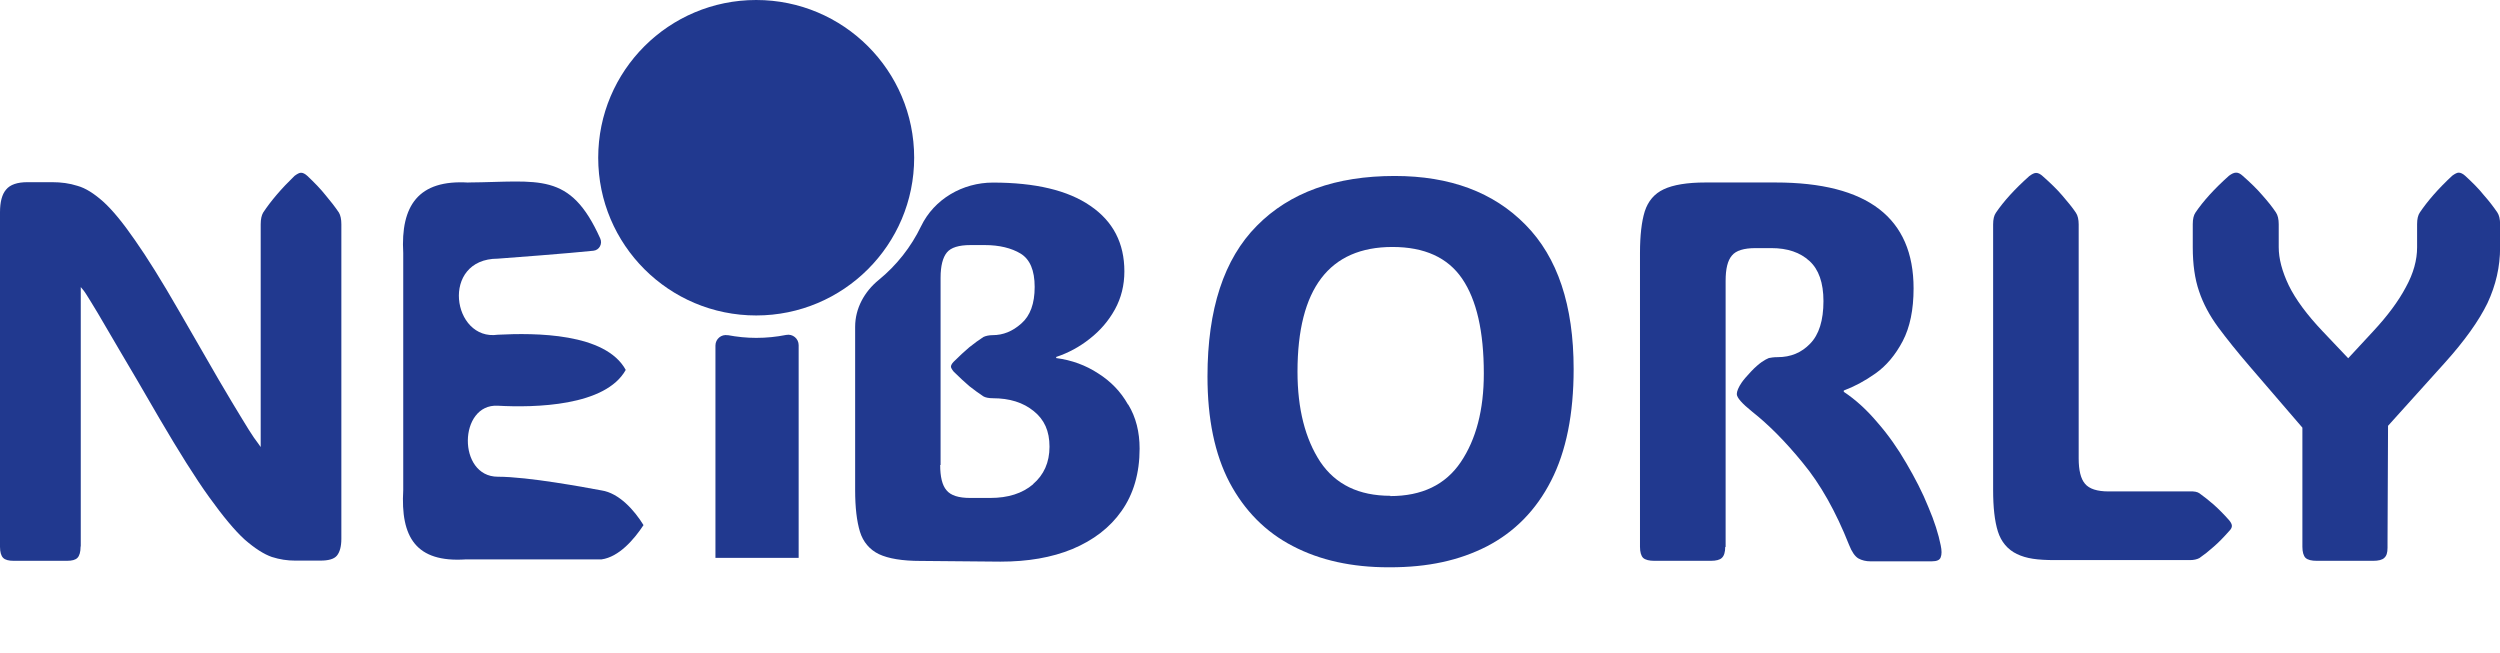 <svg width="180" height="47" viewBox="0 0 180 47" fill="none" xmlns="http://www.w3.org/2000/svg">
<g clip-path="url(#clip0_1226_4315)">
<path d="M5.801 39.371C5.801 39.744 5.72 40.021 5.574 40.167C5.428 40.313 5.186 40.379 4.813 40.379H0.988C0.629 40.379 0.373 40.313 0.227 40.167C0.08 40.021 0 39.744 0 39.371V15.286C0 14.541 0.146 13.986 0.439 13.65C0.731 13.292 1.251 13.117 1.982 13.117H3.753C4.404 13.117 5.003 13.197 5.574 13.38C6.159 13.54 6.774 13.935 7.425 14.512C8.09 15.11 8.851 16.038 9.714 17.287C10.592 18.536 11.646 20.223 12.882 22.377C14.067 24.436 15.01 26.072 15.727 27.307C16.459 28.541 17.007 29.483 17.402 30.111C17.79 30.761 18.083 31.214 18.28 31.506C18.478 31.783 18.653 32.01 18.77 32.185V16.148C18.77 15.775 18.836 15.498 18.946 15.308C19.502 14.468 20.248 13.591 21.206 12.664C21.404 12.518 21.55 12.438 21.674 12.438C21.821 12.438 21.967 12.518 22.128 12.664C22.647 13.153 23.086 13.606 23.445 14.059C23.818 14.497 24.125 14.899 24.403 15.308C24.52 15.505 24.578 15.797 24.578 16.148V38.787C24.578 39.357 24.461 39.758 24.256 40.007C24.052 40.255 23.642 40.364 23.072 40.364H21.25C20.694 40.364 20.145 40.284 19.575 40.102C19.004 39.904 18.353 39.488 17.622 38.853C16.89 38.188 16.049 37.166 15.054 35.785C14.059 34.405 12.874 32.506 11.477 30.126C10.292 28.081 9.349 26.459 8.632 25.262C7.937 24.064 7.395 23.151 7.037 22.538C6.664 21.924 6.401 21.486 6.24 21.238C6.079 20.975 5.932 20.799 5.815 20.668V39.349L5.786 39.364L5.801 39.371Z" fill="#21398F"/>
<path d="M99.974 40.845C97.34 40.845 95.036 40.341 93.083 39.319C91.13 38.311 89.608 36.77 88.533 34.747C87.458 32.702 86.939 30.154 86.939 27.108C86.939 22.259 88.124 18.644 90.494 16.256C92.864 13.853 96.177 12.67 100.42 12.67C104.399 12.67 107.537 13.838 109.842 16.19C112.146 18.527 113.302 21.981 113.302 26.568C113.302 29.81 112.768 32.49 111.678 34.616C110.602 36.726 109.059 38.296 107.062 39.334C105.065 40.356 102.82 40.845 100.069 40.845H99.959H99.974ZM100.091 35.718C102.38 35.718 104.07 34.908 105.175 33.272C106.279 31.636 106.835 29.511 106.835 26.896C106.835 23.866 106.316 21.594 105.277 20.068C104.238 18.542 102.563 17.782 100.259 17.782C95.709 17.782 93.42 20.784 93.42 26.765C93.42 29.438 93.975 31.599 95.058 33.25C96.163 34.886 97.838 35.697 100.113 35.697L100.098 35.711L100.091 35.718Z" fill="#21398F"/>
<path d="M124.216 39.371C124.216 39.744 124.135 40.021 123.974 40.167C123.828 40.313 123.55 40.379 123.177 40.379H119.117C118.744 40.379 118.466 40.313 118.305 40.167C118.159 40.021 118.079 39.744 118.079 39.371V18.222C118.079 16.958 118.196 15.95 118.422 15.22C118.664 14.475 119.117 13.942 119.79 13.628C120.471 13.307 121.48 13.139 122.782 13.139H127.837C134.464 13.139 137.778 15.687 137.778 20.763C137.778 22.304 137.515 23.567 136.995 24.561C136.476 25.547 135.825 26.328 135.042 26.883C134.259 27.438 133.499 27.84 132.752 28.117V28.212C133.594 28.767 134.413 29.512 135.174 30.418C135.956 31.309 136.651 32.302 137.266 33.368C137.88 34.42 138.422 35.457 138.839 36.501C139.277 37.524 139.57 38.451 139.731 39.262C139.811 39.634 139.811 39.926 139.731 40.123C139.665 40.321 139.453 40.416 139.08 40.416H134.676C134.354 40.416 134.062 40.35 133.799 40.204C133.557 40.058 133.33 39.736 133.133 39.233C132.175 36.815 131.055 34.836 129.805 33.332C128.554 31.791 127.332 30.571 126.169 29.651C125.423 29.052 125.05 28.628 125.05 28.373C125.05 28.176 125.167 27.884 125.408 27.533C125.555 27.321 125.781 27.066 126.074 26.752C126.367 26.438 126.63 26.218 126.835 26.072C127.047 25.926 127.222 25.831 127.354 25.78C127.5 25.751 127.698 25.715 127.99 25.715C128.934 25.715 129.709 25.393 130.331 24.743C130.968 24.093 131.289 23.071 131.289 21.676C131.289 20.361 130.946 19.39 130.28 18.791C129.614 18.178 128.707 17.864 127.537 17.864H126.403C125.562 17.864 124.991 18.039 124.699 18.397C124.391 18.755 124.245 19.354 124.245 20.215V39.386H124.231L124.216 39.371Z" fill="#21398F"/>
<path d="M147.979 40.327C146.677 40.327 145.905 40.218 145.217 39.889C144.551 39.568 144.083 39.013 143.849 38.268C143.615 37.523 143.505 36.529 143.505 35.281V16.161C143.505 15.789 143.571 15.511 143.703 15.321C144.273 14.481 145.071 13.605 146.11 12.678C146.307 12.531 146.468 12.451 146.6 12.451C146.746 12.451 146.907 12.531 147.068 12.678C147.624 13.167 148.092 13.62 148.48 14.072C148.853 14.511 149.196 14.912 149.467 15.321C149.599 15.518 149.665 15.811 149.665 16.161V33.009C149.665 33.849 149.811 34.47 150.118 34.828C150.425 35.2 150.996 35.383 151.823 35.383H157.675C157.982 35.368 158.209 35.412 158.355 35.514C158.677 35.741 159.02 36.018 159.379 36.325C159.737 36.646 160.11 37.019 160.498 37.457C160.63 37.618 160.696 37.749 160.696 37.866C160.696 37.983 160.63 38.107 160.498 38.238C160.11 38.676 159.737 39.064 159.379 39.37C159.02 39.692 158.684 39.955 158.355 40.181C158.179 40.276 157.945 40.327 157.675 40.327H148.216H148.102H147.979Z" fill="#21398F"/>
<path d="M171.902 39.437C171.902 39.809 171.829 40.021 171.668 40.167C171.522 40.313 171.244 40.379 170.871 40.379H166.811C166.423 40.379 166.16 40.313 165.999 40.167C165.853 40.021 165.772 39.743 165.772 39.371V30.79L161.99 26.393C161.083 25.341 160.33 24.399 159.701 23.552C159.086 22.712 158.626 21.851 158.333 20.974C158.026 20.083 157.879 19.024 157.879 17.812V16.14C157.879 15.767 157.945 15.49 158.077 15.3C158.647 14.46 159.445 13.584 160.484 12.656C160.681 12.51 160.842 12.43 161.003 12.43C161.164 12.43 161.31 12.51 161.471 12.656C162.027 13.145 162.495 13.598 162.883 14.051C163.271 14.489 163.6 14.891 163.87 15.3C164.002 15.497 164.068 15.789 164.068 16.14V17.797C164.068 18.623 164.309 19.536 164.785 20.536C165.275 21.544 166.087 22.647 167.221 23.844L169.071 25.794L170.878 23.844C171.902 22.742 172.685 21.69 173.219 20.682C173.775 19.674 174.031 18.718 174.031 17.812V16.14C174.031 15.767 174.097 15.49 174.228 15.3C174.784 14.475 175.545 13.598 176.555 12.656C176.752 12.51 176.913 12.43 177.023 12.43C177.169 12.43 177.33 12.51 177.491 12.656C178.025 13.145 178.478 13.598 178.837 14.051C179.225 14.489 179.532 14.891 179.81 15.3C179.941 15.497 180.007 15.789 180.007 16.14V17.812C180.007 19.207 179.7 20.536 179.1 21.821C178.486 23.085 177.462 24.531 175.999 26.152L171.939 30.658L171.902 39.072V39.437Z" fill="#21398F"/>
<path d="M81.211 29.118C80.692 28.191 79.96 27.446 79.068 26.884C78.175 26.299 77.166 25.927 76.047 25.781V25.701C76.924 25.408 77.736 24.97 78.468 24.386C79.214 23.802 79.814 23.108 80.275 22.275C80.728 21.45 80.955 20.537 80.955 19.537C80.955 17.506 80.143 15.936 78.504 14.819C76.881 13.701 74.54 13.146 71.489 13.146C69.31 13.146 67.261 14.33 66.318 16.287C65.594 17.791 64.547 19.113 63.267 20.157C62.236 20.997 61.57 22.202 61.57 23.532V35.289C61.57 36.538 61.687 37.524 61.914 38.276C62.141 39.021 62.616 39.576 63.282 39.898C63.962 40.219 64.972 40.387 66.274 40.387H66.348L72.031 40.438C73.999 40.438 75.718 40.146 77.21 39.532C78.724 38.897 79.909 37.992 80.75 36.794C81.613 35.574 82.052 34.07 82.052 32.303C82.052 31.105 81.789 30.046 81.24 29.14L81.211 29.118ZM74.386 34.866C73.603 35.53 72.579 35.852 71.299 35.852H69.851C69.024 35.852 68.454 35.676 68.147 35.297C67.839 34.939 67.693 34.325 67.693 33.478H67.722V19.997C67.722 19.135 67.883 18.536 68.176 18.178C68.468 17.82 69.039 17.645 69.88 17.645H70.904C71.943 17.645 72.821 17.857 73.486 18.259C74.152 18.668 74.496 19.456 74.496 20.661C74.496 21.866 74.174 22.735 73.538 23.291C72.901 23.86 72.221 24.13 71.475 24.13H71.489C71.212 24.13 70.985 24.181 70.809 24.262C70.487 24.474 70.144 24.715 69.785 25.007C69.441 25.299 69.068 25.642 68.666 26.044C68.534 26.175 68.468 26.307 68.468 26.402C68.468 26.467 68.534 26.599 68.666 26.759C69.076 27.168 69.449 27.504 69.785 27.797C70.144 28.074 70.48 28.33 70.809 28.541C70.955 28.622 71.182 28.673 71.489 28.673H71.475C72.696 28.673 73.669 28.98 74.43 29.6C75.191 30.214 75.564 31.024 75.564 32.164C75.564 33.303 75.154 34.194 74.379 34.858L74.386 34.866Z" fill="#21398F"/>
<path d="M54.446 22.713C60.728 22.713 65.82 17.628 65.82 11.356C65.82 5.084 60.728 0 54.446 0C48.163 0 43.071 5.084 43.071 11.356C43.071 17.628 48.163 22.713 54.446 22.713Z" fill="#21398F"/>
<path d="M33.729 13.145C30.131 12.919 28.836 14.796 29.033 18.221V35.281C28.836 38.677 29.939 40.517 33.545 40.276H33.744H43.312C44.563 40.101 45.646 38.852 46.333 37.808C45.675 36.734 44.57 35.5 43.312 35.31C42.112 35.091 38.038 34.324 35.843 34.324C32.917 34.324 33.013 29.052 35.844 29.212C38.499 29.358 43.59 29.256 45.053 26.634C43.597 23.968 38.528 23.961 35.844 24.1C32.552 24.575 31.681 18.63 35.844 18.623C36.334 18.593 41.169 18.221 42.727 18.053C43.151 18.009 43.393 17.556 43.217 17.169C41.03 12.306 38.821 13.101 33.729 13.138V13.145Z" fill="#21398F"/>
<path d="M52.397 24.137C51.937 24.049 51.512 24.407 51.512 24.875V40.168C51.512 40.168 51.571 40.168 51.937 40.168C52.302 40.168 52.295 40.168 52.668 40.168H53.4H54.497H56.325C56.699 40.168 56.672 40.168 57.057 40.168C57.317 40.168 57.372 40.168 57.503 40.168V24.853C57.503 24.378 57.072 24.02 56.603 24.115C55.901 24.254 55.184 24.327 54.446 24.327C53.743 24.327 53.063 24.254 52.397 24.13V24.137Z" fill="#21398F"/>
</g>
<defs>
<clipPath id="clip0_1226_4315">
<rect width="180" height="42" fill="white"/>
</clipPath>
</defs>
</svg>
